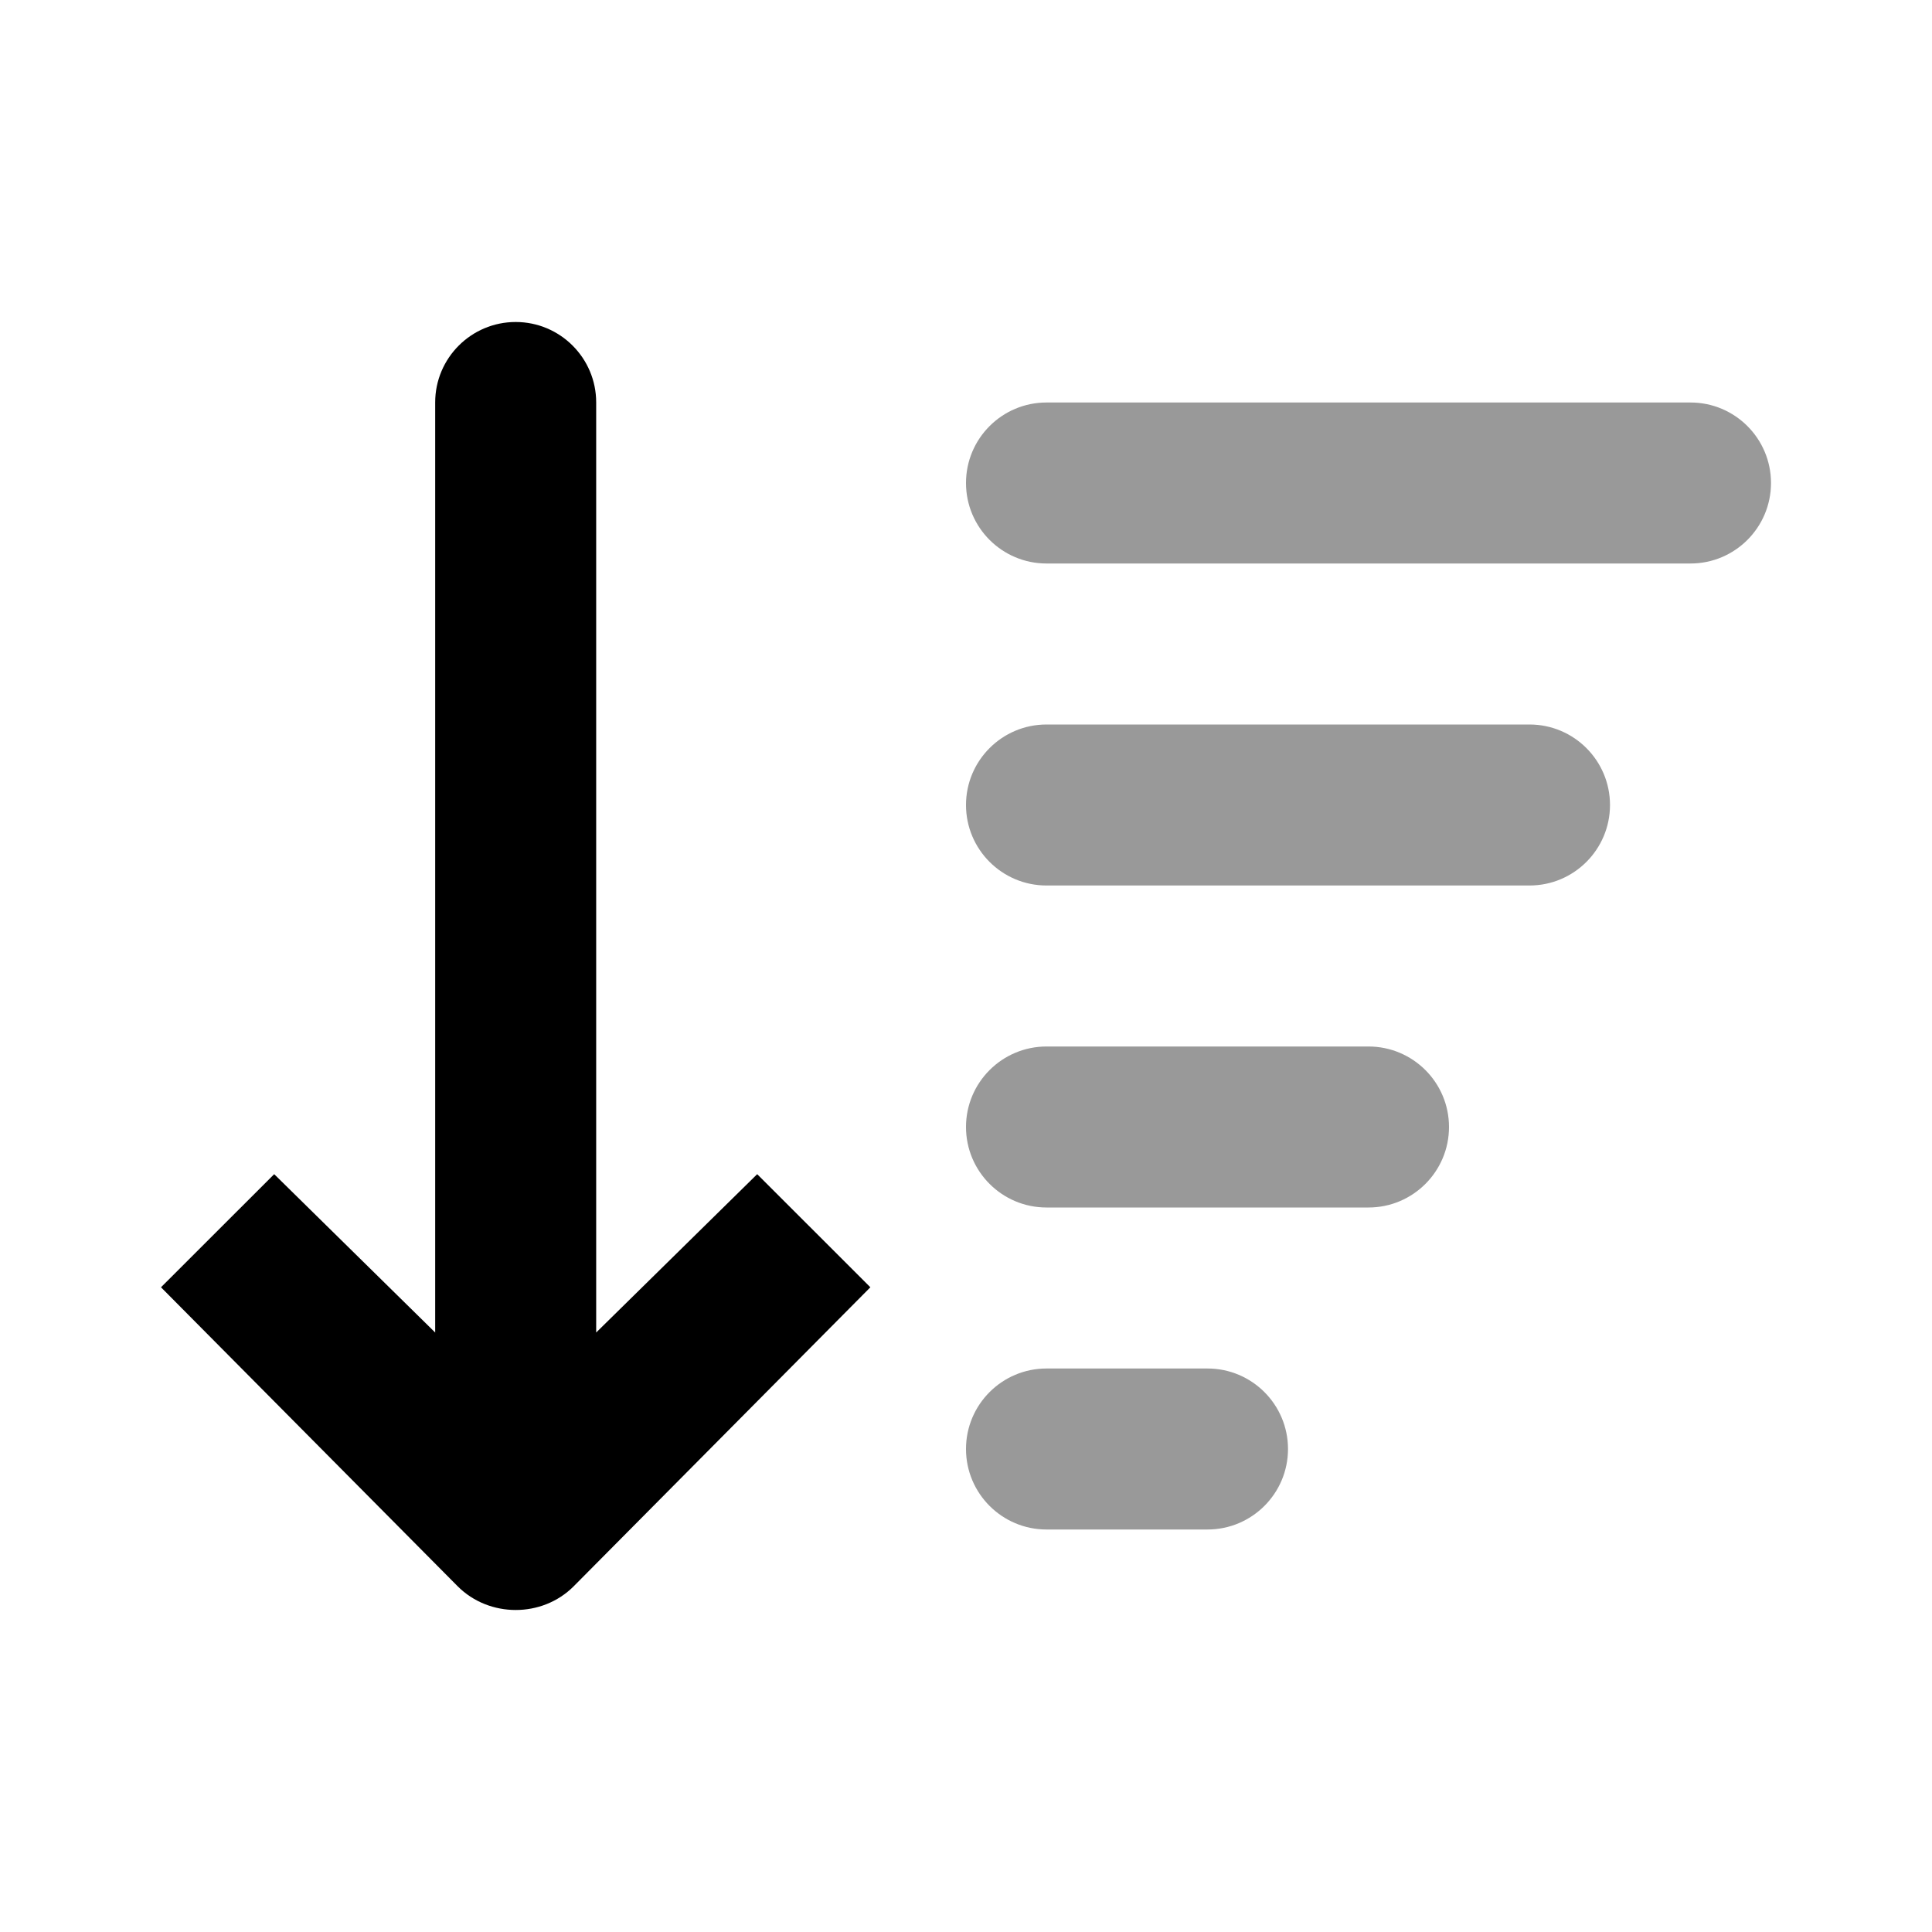 <svg width="24" height="24" viewBox="0 0 24 24" fill="none" xmlns="http://www.w3.org/2000/svg">
<path d="M13 5C12.448 5 12 5.448 12 6C12 6.552 12.448 7 13 7H21C21.552 7 22 6.552 22 6C22 5.448 21.552 5 21 5H13ZM13 9C12.448 9 12 9.448 12 10C12 10.552 12.448 11 13 11H19C19.552 11 20 10.552 20 10C20 9.448 19.552 9 19 9H13ZM13 13C12.448 13 12 13.448 12 14C12 14.552 12.448 15 13 15H17C17.552 15 18 14.552 18 14C18 13.448 17.552 13 17 13H13ZM13 17C12.448 17 12 17.448 12 18C12 18.552 12.448 19 13 19H15C15.552 19 16 18.552 16 18C16 17.448 15.552 17 15 17H13Z" fill="black" fill-opacity="0.4"/>
<path d="M6.406 4C5.854 4 5.406 4.448 5.406 4.999V16.553L3.406 14.586L2 15.991L5.687 19.707C6.078 20.097 6.734 20.098 7.125 19.707L10.812 15.991L9.406 14.586L7.406 16.553V4.999C7.406 4.448 6.958 4 6.406 4Z" fill="black"/>
</svg>
